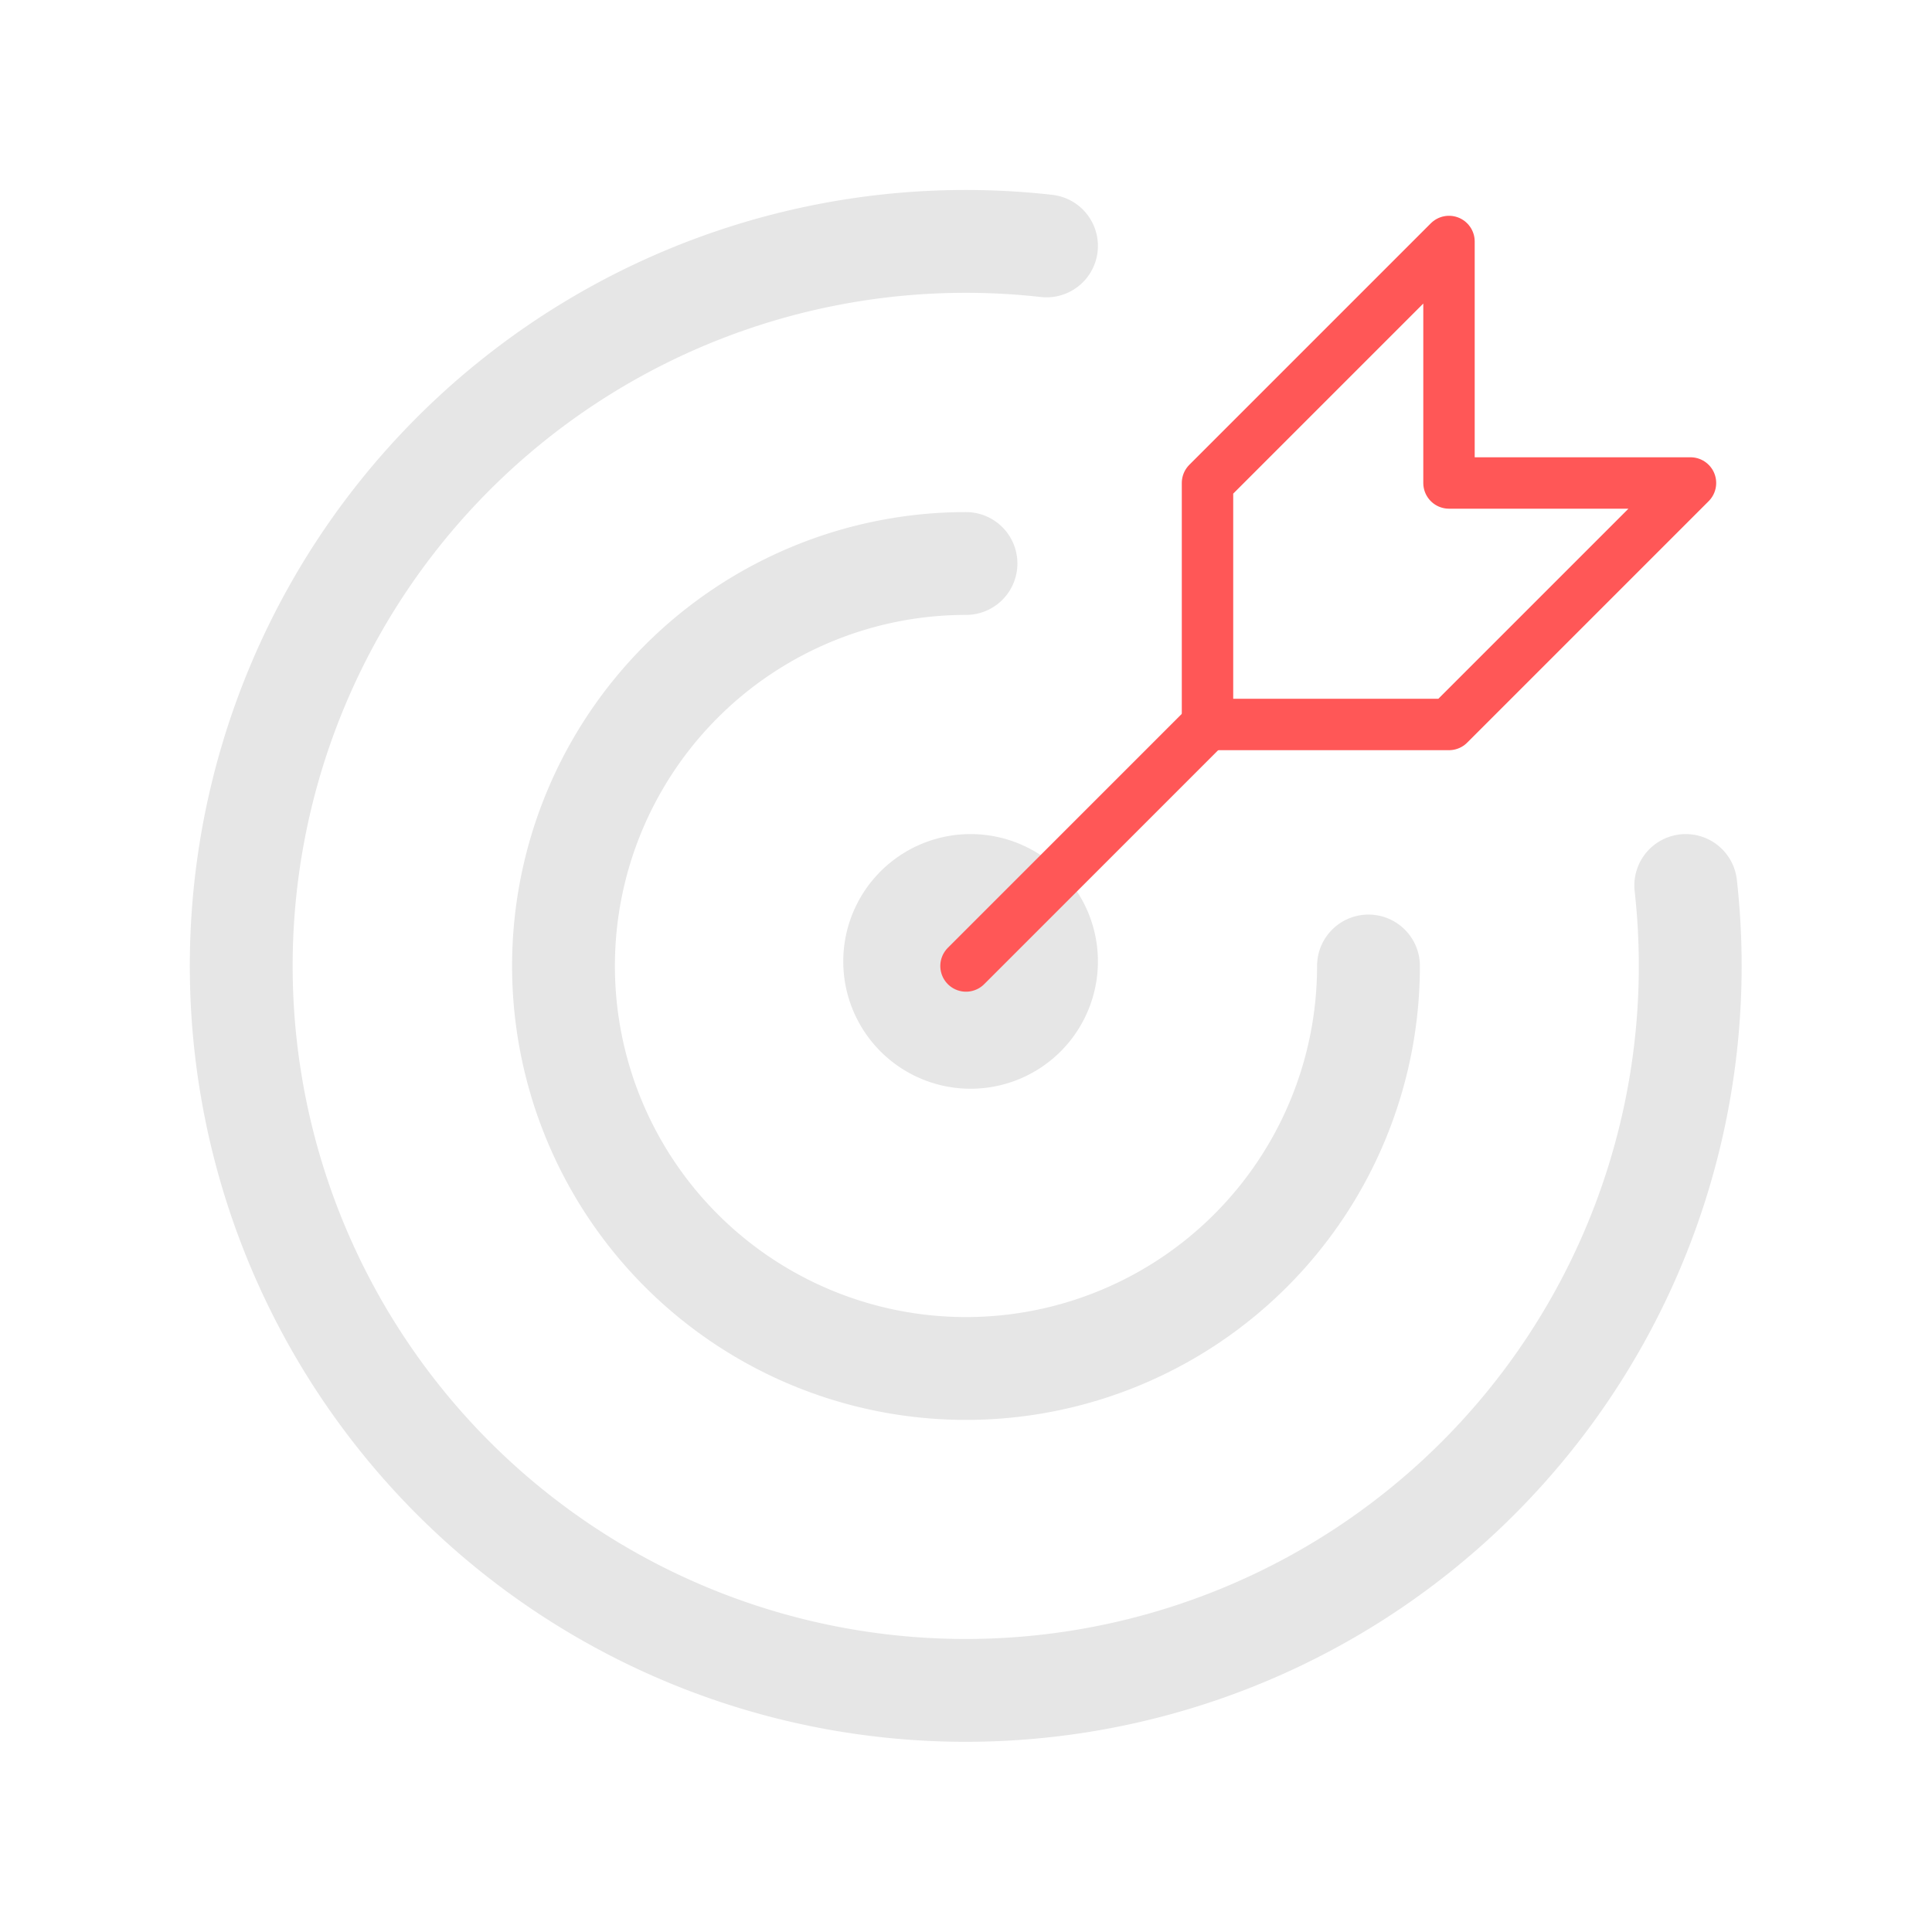 <svg xmlns="http://www.w3.org/2000/svg" width="75.155" height="75.155" viewBox="0 0 75.155 75.155">
  <g id="Group_74" data-name="Group 74" transform="translate(-271.422 -169.464)">
    <path id="Path_48" data-name="Path 48" d="M0,0H75.155V75.155H0Z" transform="translate(271.422 169.464)" fill="none"/>
    <path id="Path_49" data-name="Path 49" d="M13.953,13.953m-2.953,0A2.953,2.953,0,1,0,13.953,11,2.953,2.953,0,0,0,11,13.953" transform="translate(295.225 192.91)" fill="none" stroke="#e6e6e6" stroke-linecap="round" stroke-linejoin="round" stroke-width="4"/>
    <path id="Path_50" data-name="Path 50" d="M22.657,7A15.657,15.657,0,1,0,38.314,22.657" transform="translate(286.342 184.384)" fill="none" stroke="#e6e6e6" stroke-linecap="round" stroke-linejoin="round" stroke-width="4"/>
    <path id="Path_51" data-name="Path 51" d="M34.322,3.175A28.183,28.183,0,1,0,59.189,28.055" transform="translate(277.809 175.855)" fill="none" stroke="#e6e6e6" stroke-linecap="round" stroke-linejoin="round" stroke-width="4"/>
    <path id="Path_52" data-name="Path 52" d="M15,12.394v9.394h9.394l9.394-9.394H24.394V3Z" transform="translate(303.394 175.858)" fill="none" stroke="#ff5757" stroke-linecap="round" stroke-linejoin="round" stroke-width="2"/>
    <path id="Path_53" data-name="Path 53" d="M21.394,9,12,18.394" transform="translate(297 188.647)" fill="none" stroke="#ff5757" stroke-linecap="round" stroke-linejoin="round" stroke-width="2"/>
  </g>
</svg>
